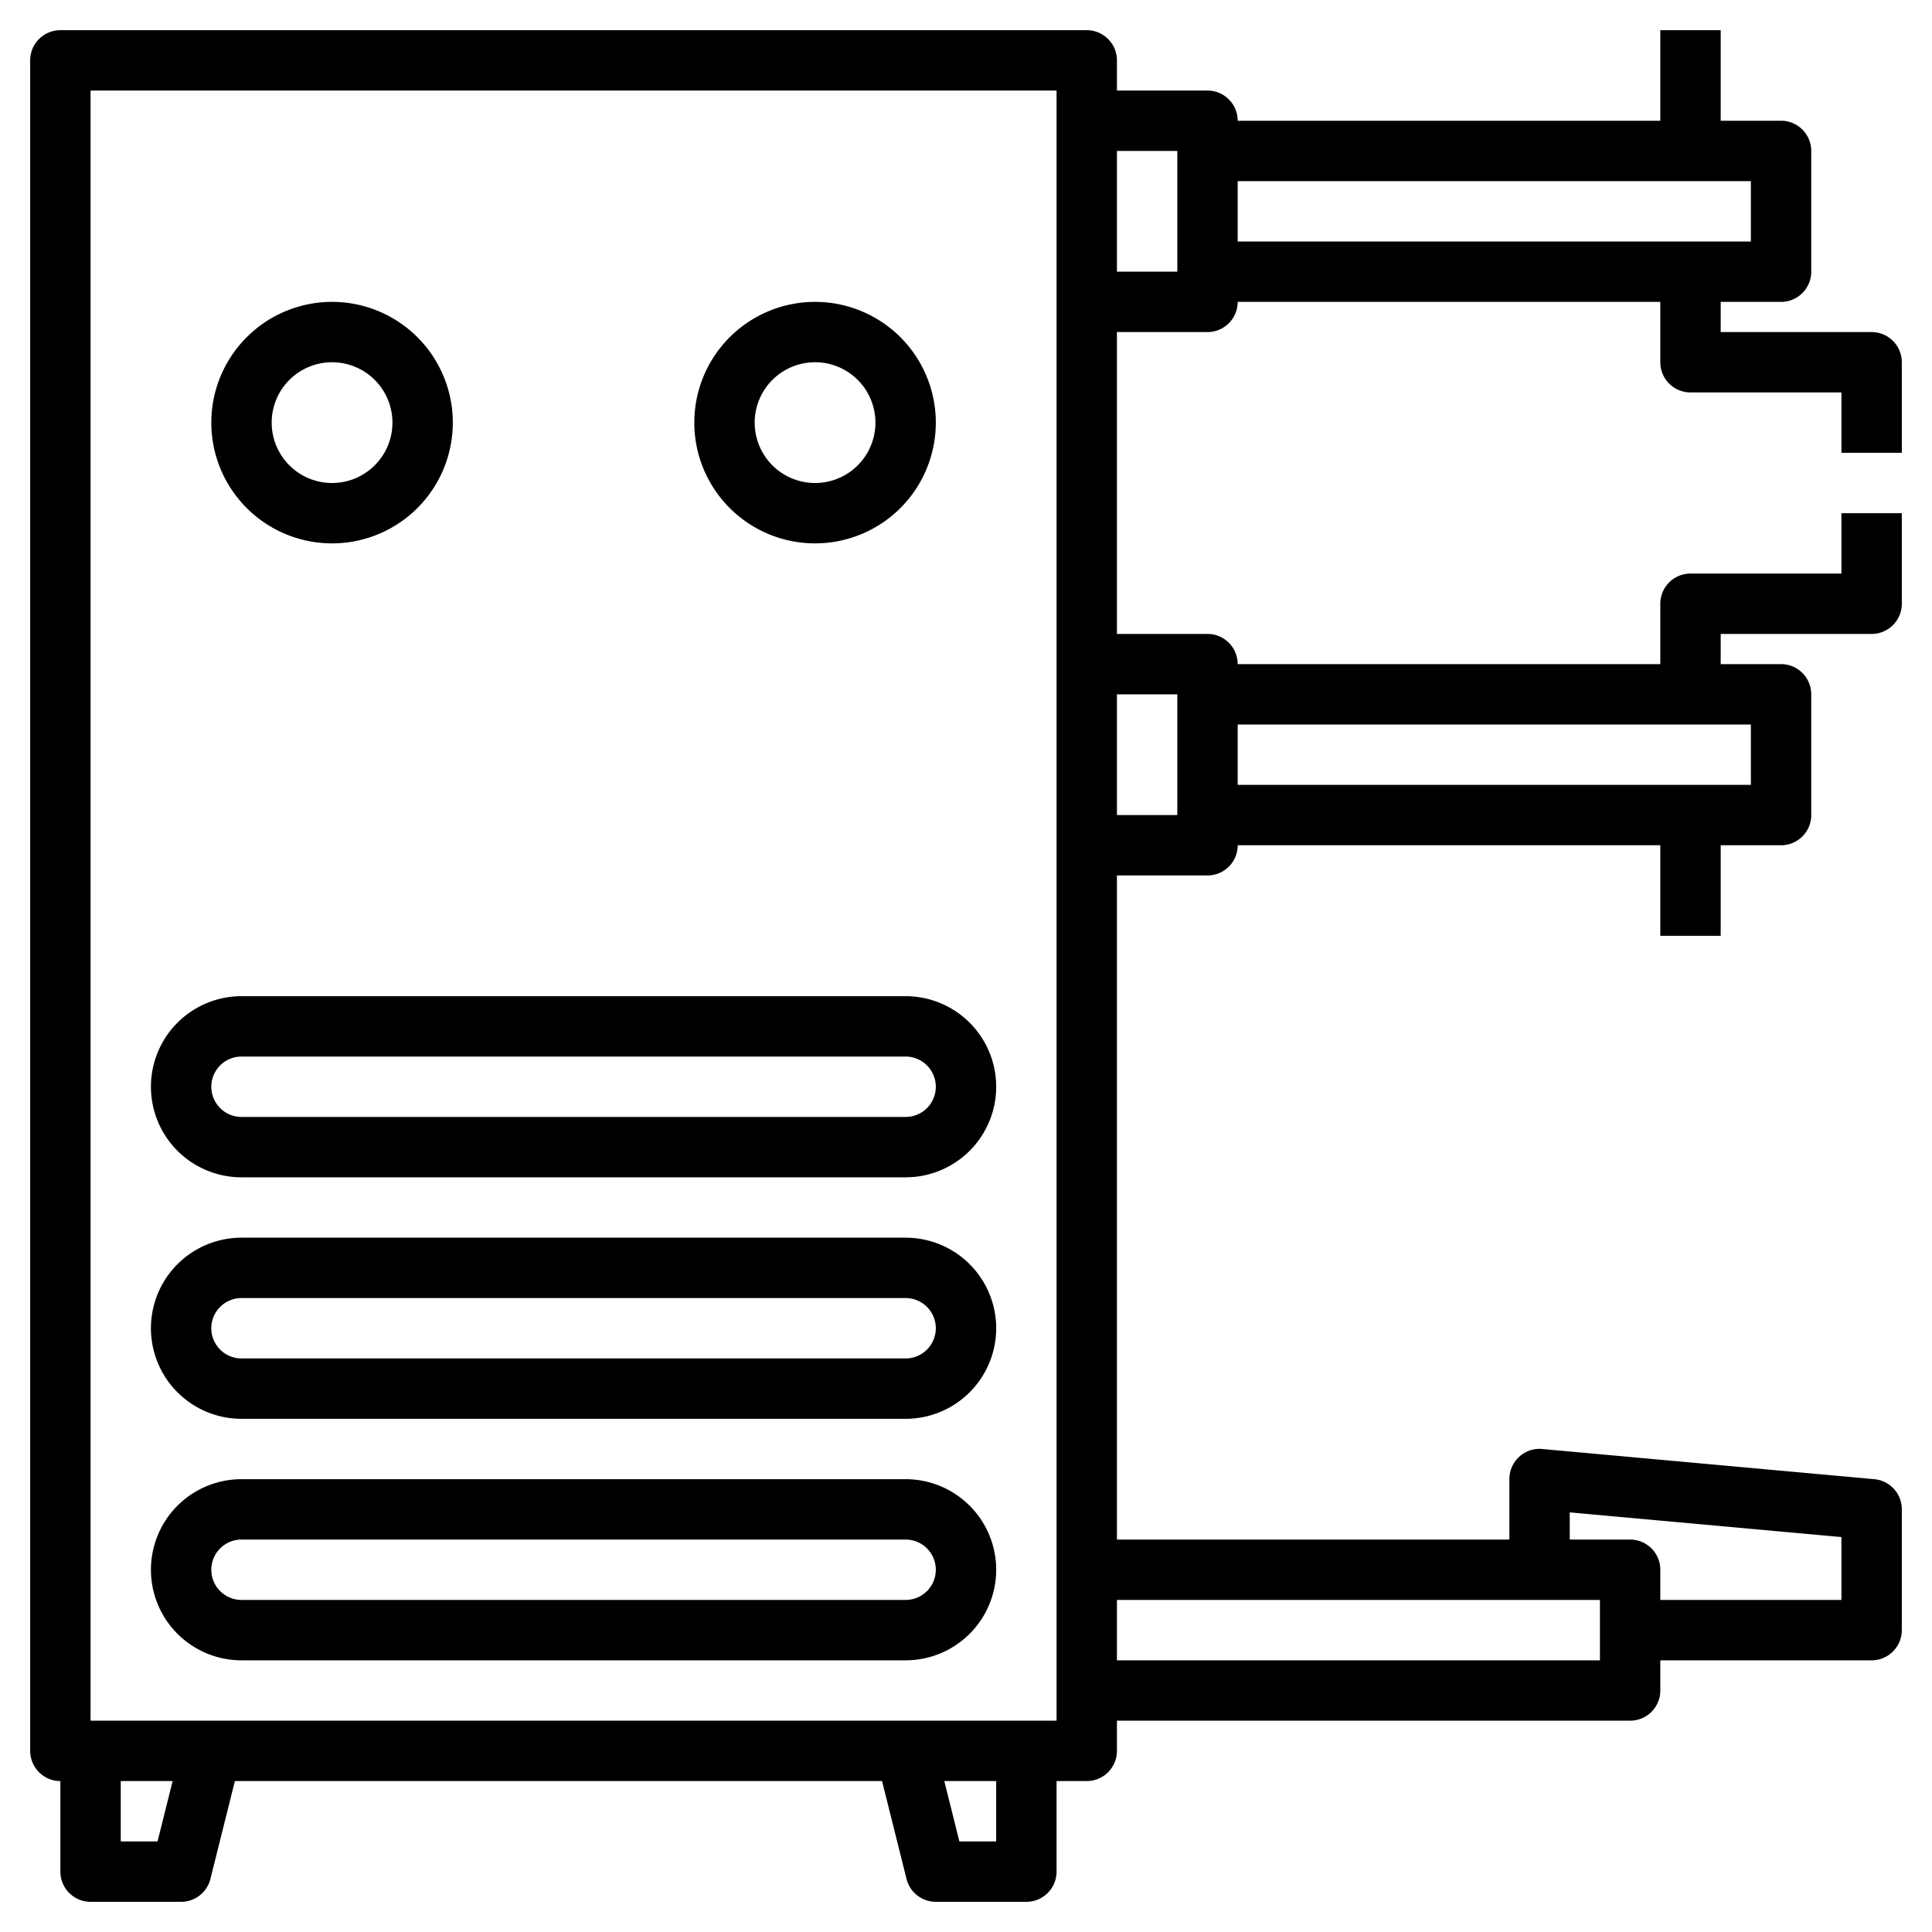 <?xml version="1.0" encoding="UTF-8"?>
<svg xmlns="http://www.w3.org/2000/svg" id="Layer_3" data-name="Layer 3" viewBox="0 0 64 64" width="512" height="512"><path d="M8,55H30a3,3,0,0,0,0-6H8a3,3,0,0,0,0,6Zm0-4H30a1,1,0,0,1,0,2H8a1,1,0,0,1,0-2Z"/><path d="M8,47H30a3,3,0,0,0,0-6H8a3,3,0,0,0,0,6Zm0-4H30a1,1,0,0,1,0,2H8a1,1,0,0,1,0-2Z"/><path d="M8,39H30a3,3,0,0,0,0-6H8a3,3,0,0,0,0,6Zm0-4H30a1,1,0,0,1,0,2H8a1,1,0,0,1,0-2Z"/><path d="M11,18a4,4,0,1,0-4-4A4,4,0,0,0,11,18Zm0-6a2,2,0,1,1-2,2A2,2,0,0,1,11,12Z"/><path d="M27,18a4,4,0,1,0-4-4A4,4,0,0,0,27,18Zm0-6a2,2,0,1,1-2,2A2,2,0,0,1,27,12Z"/><path d="M62,11H57V10h2a1,1,0,0,0,1-1V5a1,1,0,0,0-1-1H57V1H55V4H41a1,1,0,0,0-1-1H37V2a1,1,0,0,0-1-1H2A1,1,0,0,0,1,2V58a1,1,0,0,0,1,1v3a1,1,0,0,0,1,1H6a1,1,0,0,0,.97-.758L7.781,59H29.219l.811,3.242A1,1,0,0,0,31,63h3a1,1,0,0,0,1-1V59h1a1,1,0,0,0,1-1V57H54a1,1,0,0,0,1-1V55h7a1,1,0,0,0,1-1V50a1,1,0,0,0-.91-1l-11-1a.985.985,0,0,0-.764.258A1,1,0,0,0,50,49v2H37V29h3a1,1,0,0,0,1-1H55v3h2V28h2a1,1,0,0,0,1-1V23a1,1,0,0,0-1-1H57V21h5a1,1,0,0,0,1-1V17H61v2H56a1,1,0,0,0-1,1v2H41a1,1,0,0,0-1-1l-3,0V11l3,0a1,1,0,0,0,1-1H55v2a1,1,0,0,0,1,1h5v2h2V12A1,1,0,0,0,62,11ZM58,26H41V24H58ZM5.219,61H4V59H5.719ZM33,61H31.781l-.5-2H33Zm2-4H3V3H35ZM52,50.1l9,.818V53H55V52a1,1,0,0,0-1-1H52ZM53,53v2H37V53ZM39,23v4H37V23ZM39,9H37V5h2ZM58,6V8H41V6Z"/></svg>
